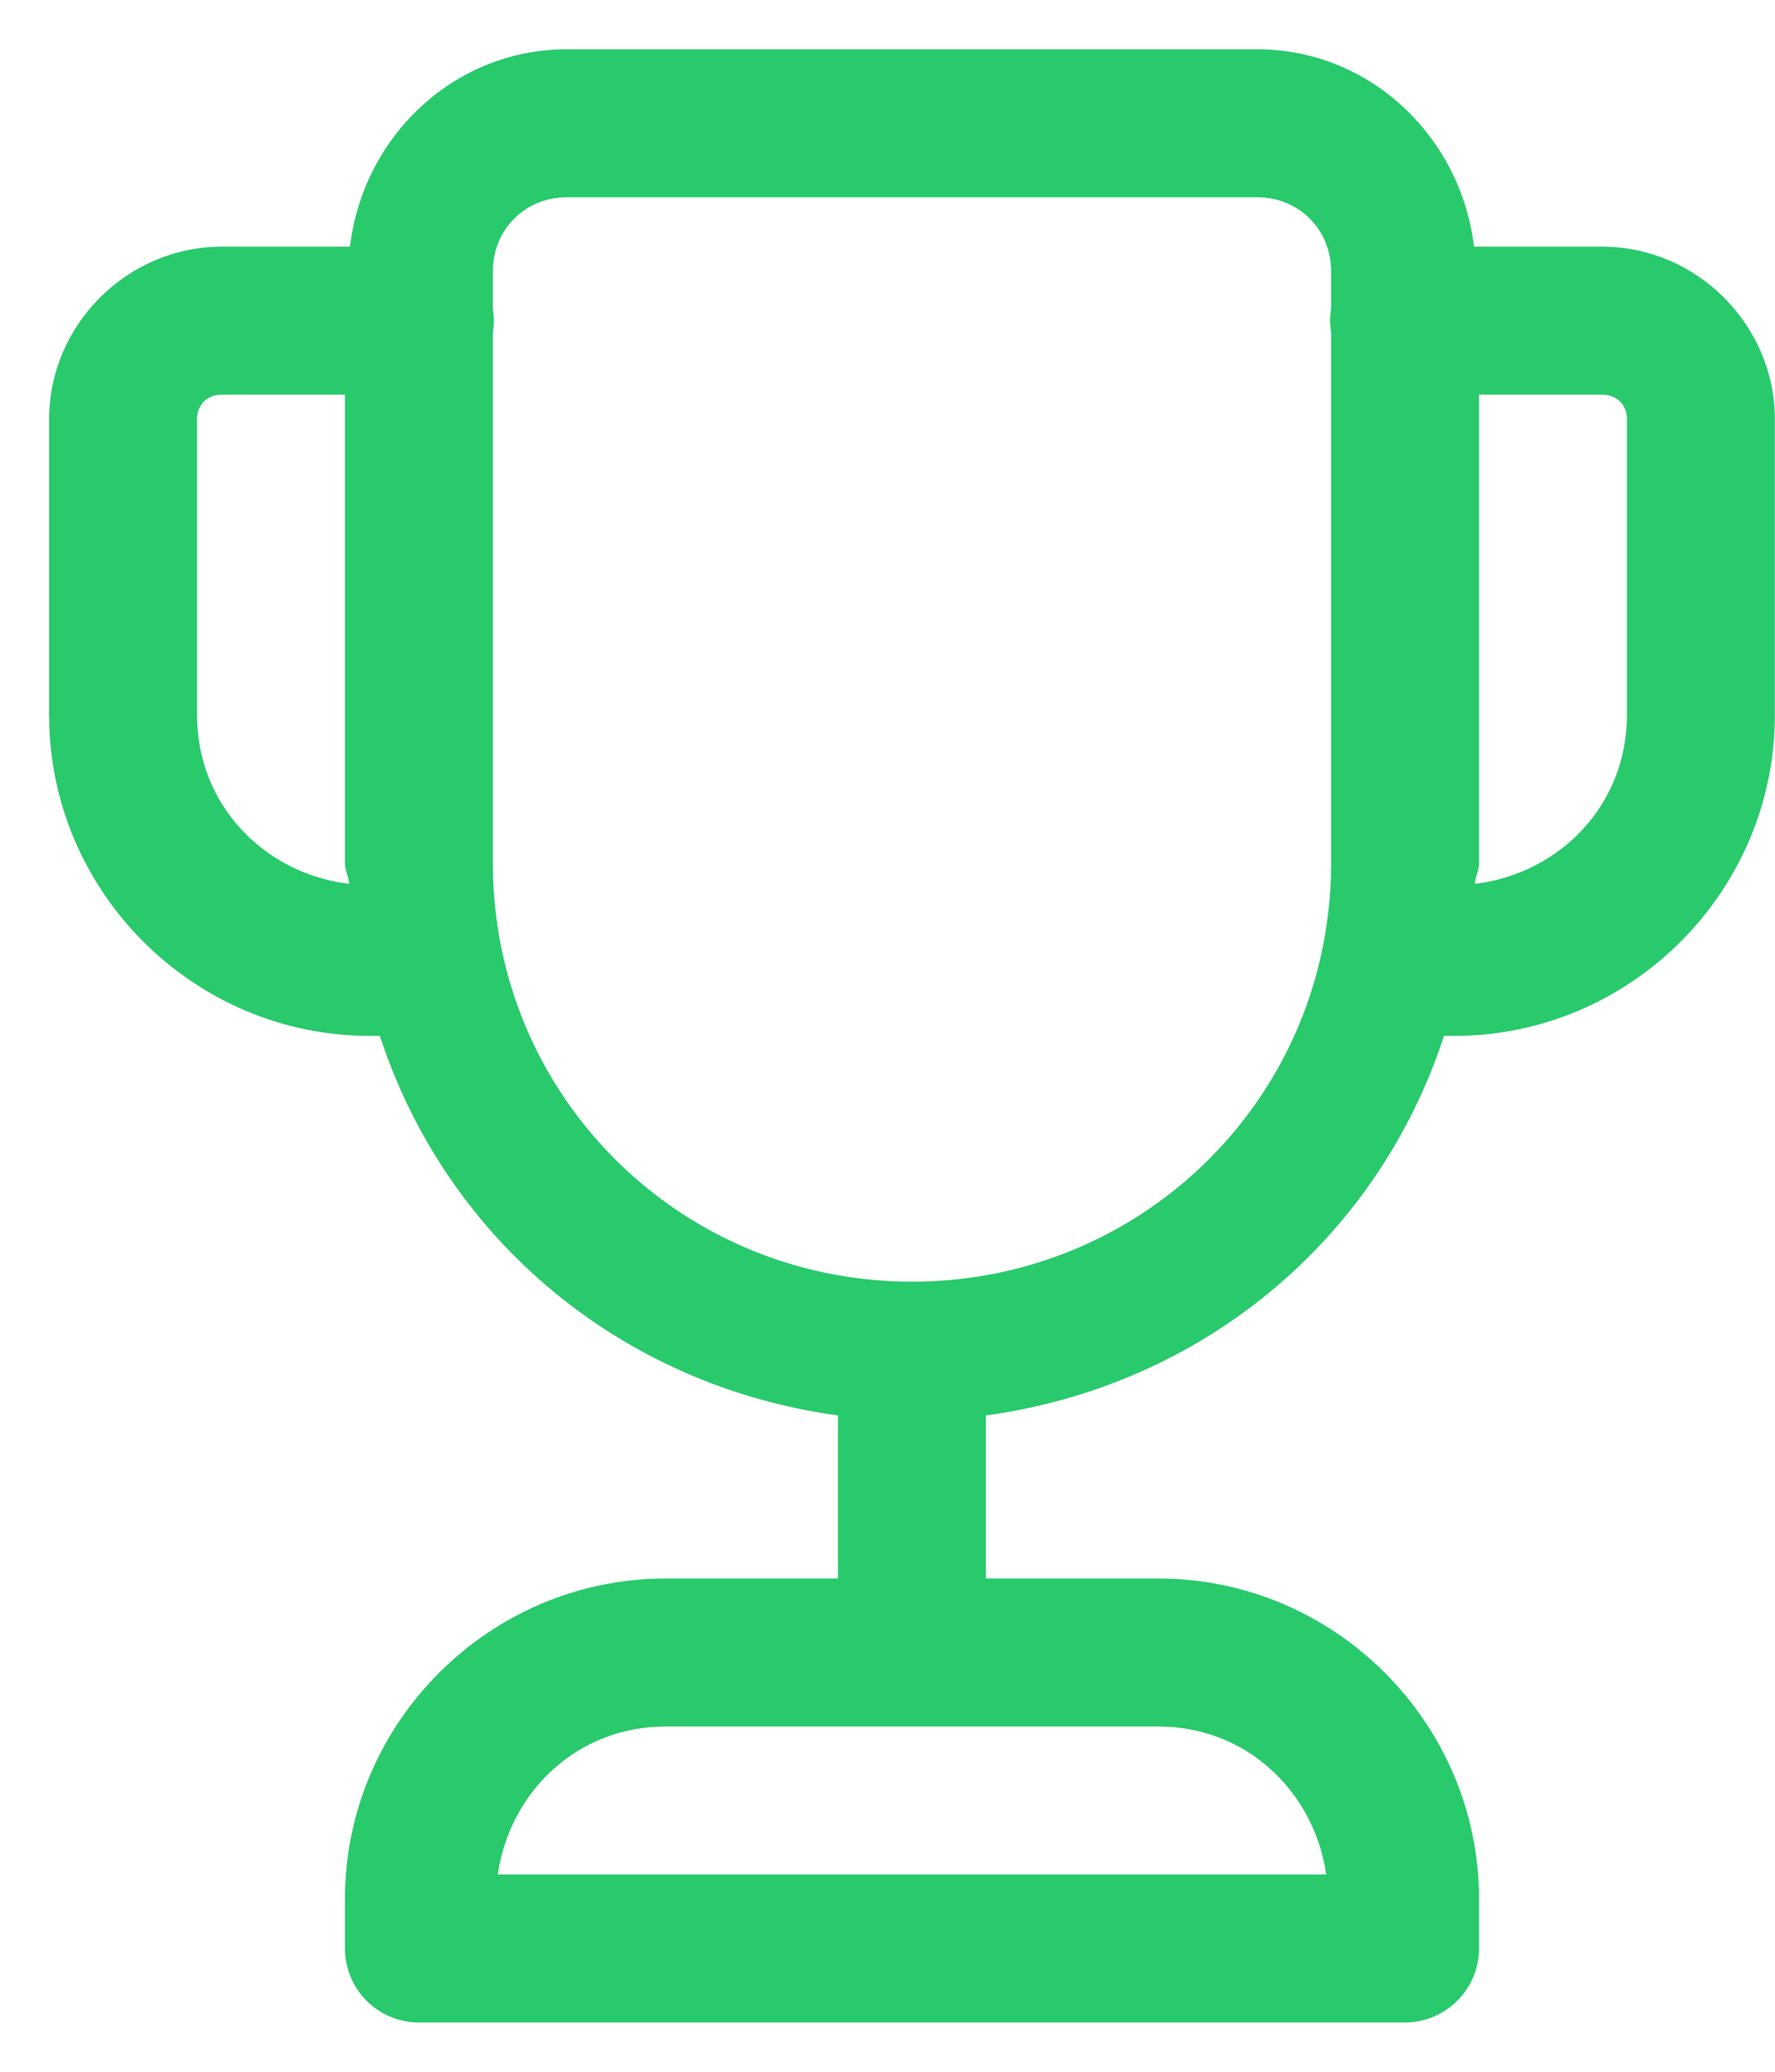 <svg width="12" height="14" viewBox="0 0 12 14" fill="none" xmlns="http://www.w3.org/2000/svg">
<path d="M3.832 0.333C3.068 0.333 2.453 0.925 2.366 1.667H1.499C0.86 1.667 0.332 2.195 0.332 2.833V4.833C0.332 6.024 1.308 7 2.499 7H2.568C3.017 8.374 4.199 9.364 5.665 9.565V10.667H4.499C3.308 10.667 2.332 11.643 2.332 12.833V13.167C2.332 13.299 2.385 13.427 2.478 13.52C2.572 13.614 2.699 13.667 2.832 13.667H9.499C9.631 13.667 9.758 13.614 9.852 13.52C9.946 13.427 9.999 13.299 9.999 13.167V12.833C9.999 11.643 9.023 10.667 7.832 10.667H6.665V9.565C8.132 9.364 9.313 8.374 9.762 7H9.832C11.023 7 11.999 6.024 11.999 4.833V2.833C11.999 2.195 11.47 1.667 10.832 1.667H9.965C9.877 0.925 9.262 0.333 8.499 0.333H3.832ZM3.832 1.333H8.499C8.781 1.333 8.999 1.551 8.999 1.833V2.085C8.99 2.138 8.99 2.193 8.999 2.247V5.833C8.999 7.394 7.751 8.645 6.194 8.661C6.175 8.66 6.156 8.66 6.137 8.661C4.58 8.645 3.332 7.394 3.332 5.833V2.249C3.341 2.195 3.341 2.14 3.332 2.087V1.833C3.332 1.551 3.55 1.333 3.832 1.333ZM1.499 2.667H2.332V5.833C2.332 5.883 2.358 5.924 2.36 5.973C1.78 5.902 1.332 5.434 1.332 4.833V2.833C1.332 2.735 1.4 2.667 1.499 2.667ZM9.999 2.667H10.832C10.93 2.667 10.999 2.735 10.999 2.833V4.833C10.999 5.434 10.551 5.902 9.971 5.973C9.973 5.924 9.999 5.883 9.999 5.833V2.667ZM4.499 11.667H7.832C8.423 11.667 8.883 12.101 8.966 12.667H3.365C3.448 12.101 3.908 11.667 4.499 11.667Z" fill="#28CA6C"/>
</svg>
